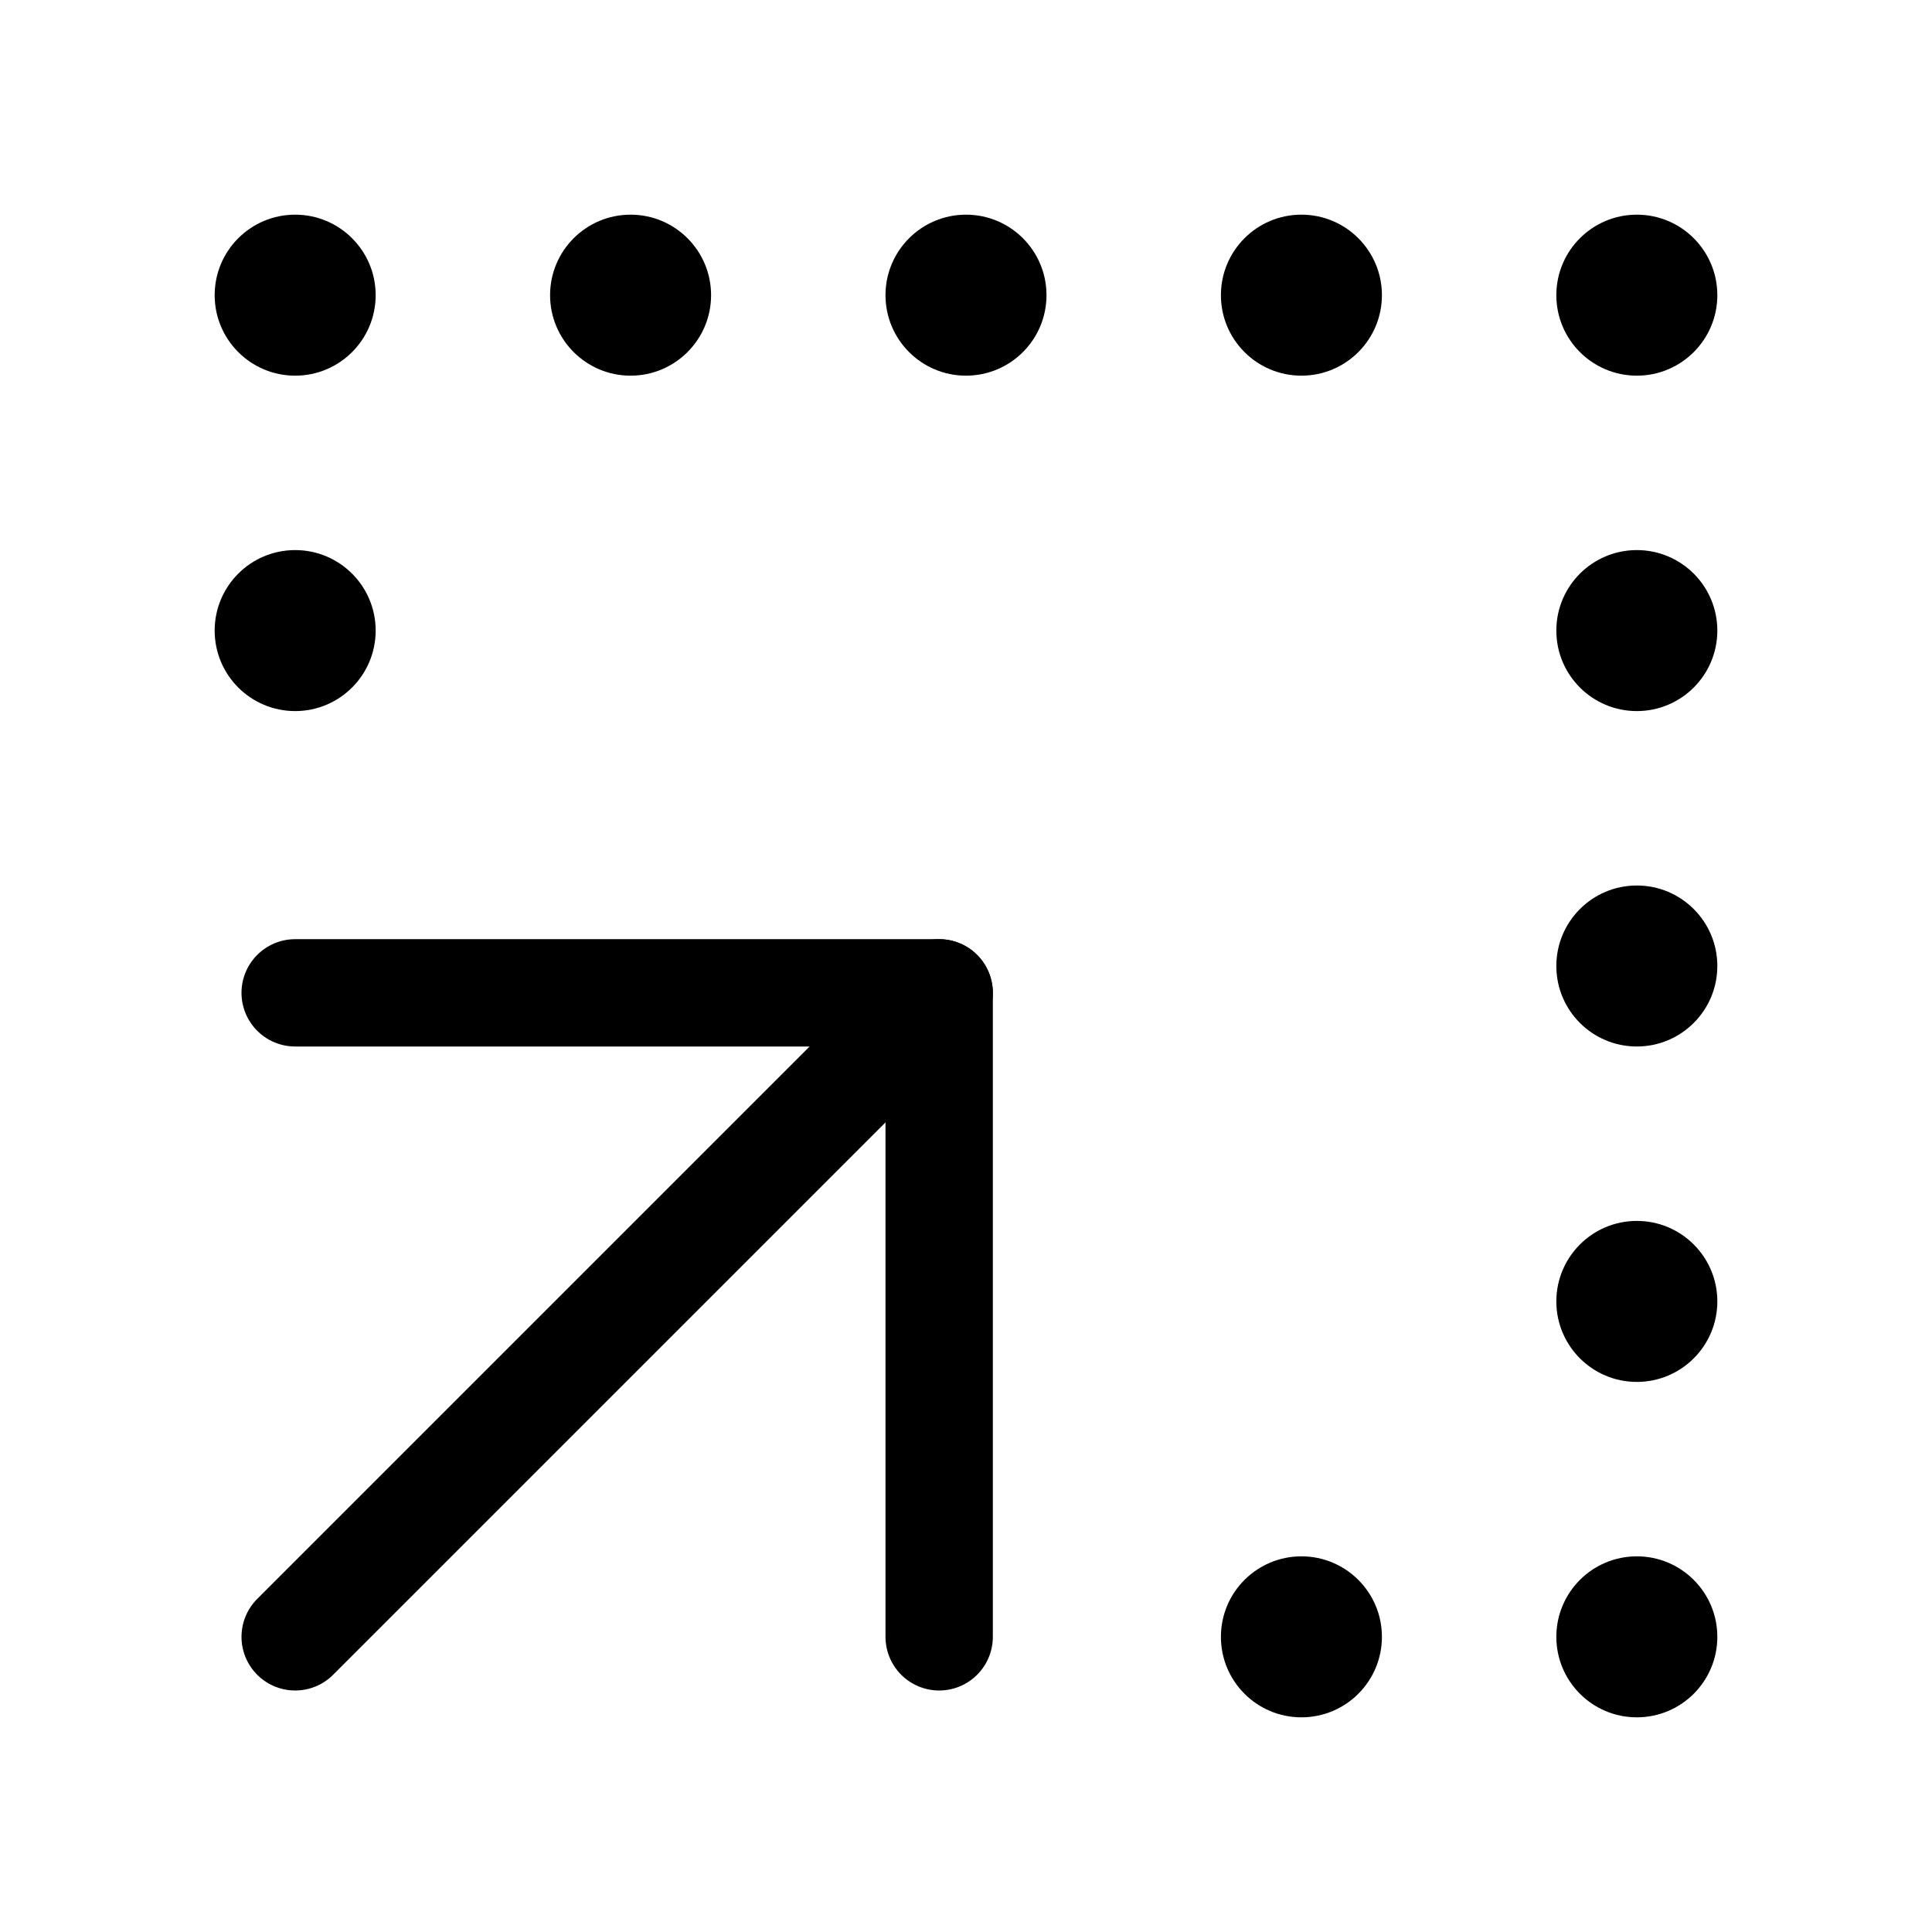 <svg xmlns="http://www.w3.org/2000/svg" height="18" width="18" viewBox="0 0 18 18"><title>square dotted arrow bottom left</title><g fill="none" stroke="currentColor" class="nc-icon-wrapper"><circle cx="9" cy="2.75" r=".75" fill="currentColor" stroke="none"></circle><circle cx="15.25" cy="9" r=".75" fill="currentColor" stroke="none"></circle><circle cx="15.25" cy="2.75" r=".75" fill="currentColor" stroke="none"></circle><circle cx="12.125" cy="2.75" r=".75" fill="currentColor" stroke="none"></circle><circle cx="5.875" cy="2.75" r=".75" fill="currentColor" stroke="none"></circle><circle cx="2.75" cy="2.75" r=".75" fill="currentColor" stroke="none"></circle><circle cx="15.25" cy="15.25" r=".75" fill="currentColor" stroke="none"></circle><circle cx="12.125" cy="15.25" r=".75" fill="currentColor" stroke="none"></circle><circle cx="15.25" cy="12.125" r=".75" fill="currentColor" stroke="none"></circle><circle cx="15.25" cy="5.875" r=".75" fill="currentColor" stroke="none"></circle><circle cx="2.75" cy="5.875" r=".75" fill="currentColor" stroke="none"></circle><polyline points="2.75 9.25 8.75 9.25 8.75 15.25" stroke="currentColor" stroke-linecap="round" stroke-linejoin="round"></polyline><line x1="8.75" y1="9.25" x2="2.75" y2="15.25" stroke="currentColor" stroke-linecap="round" stroke-linejoin="round"></line></g></svg>